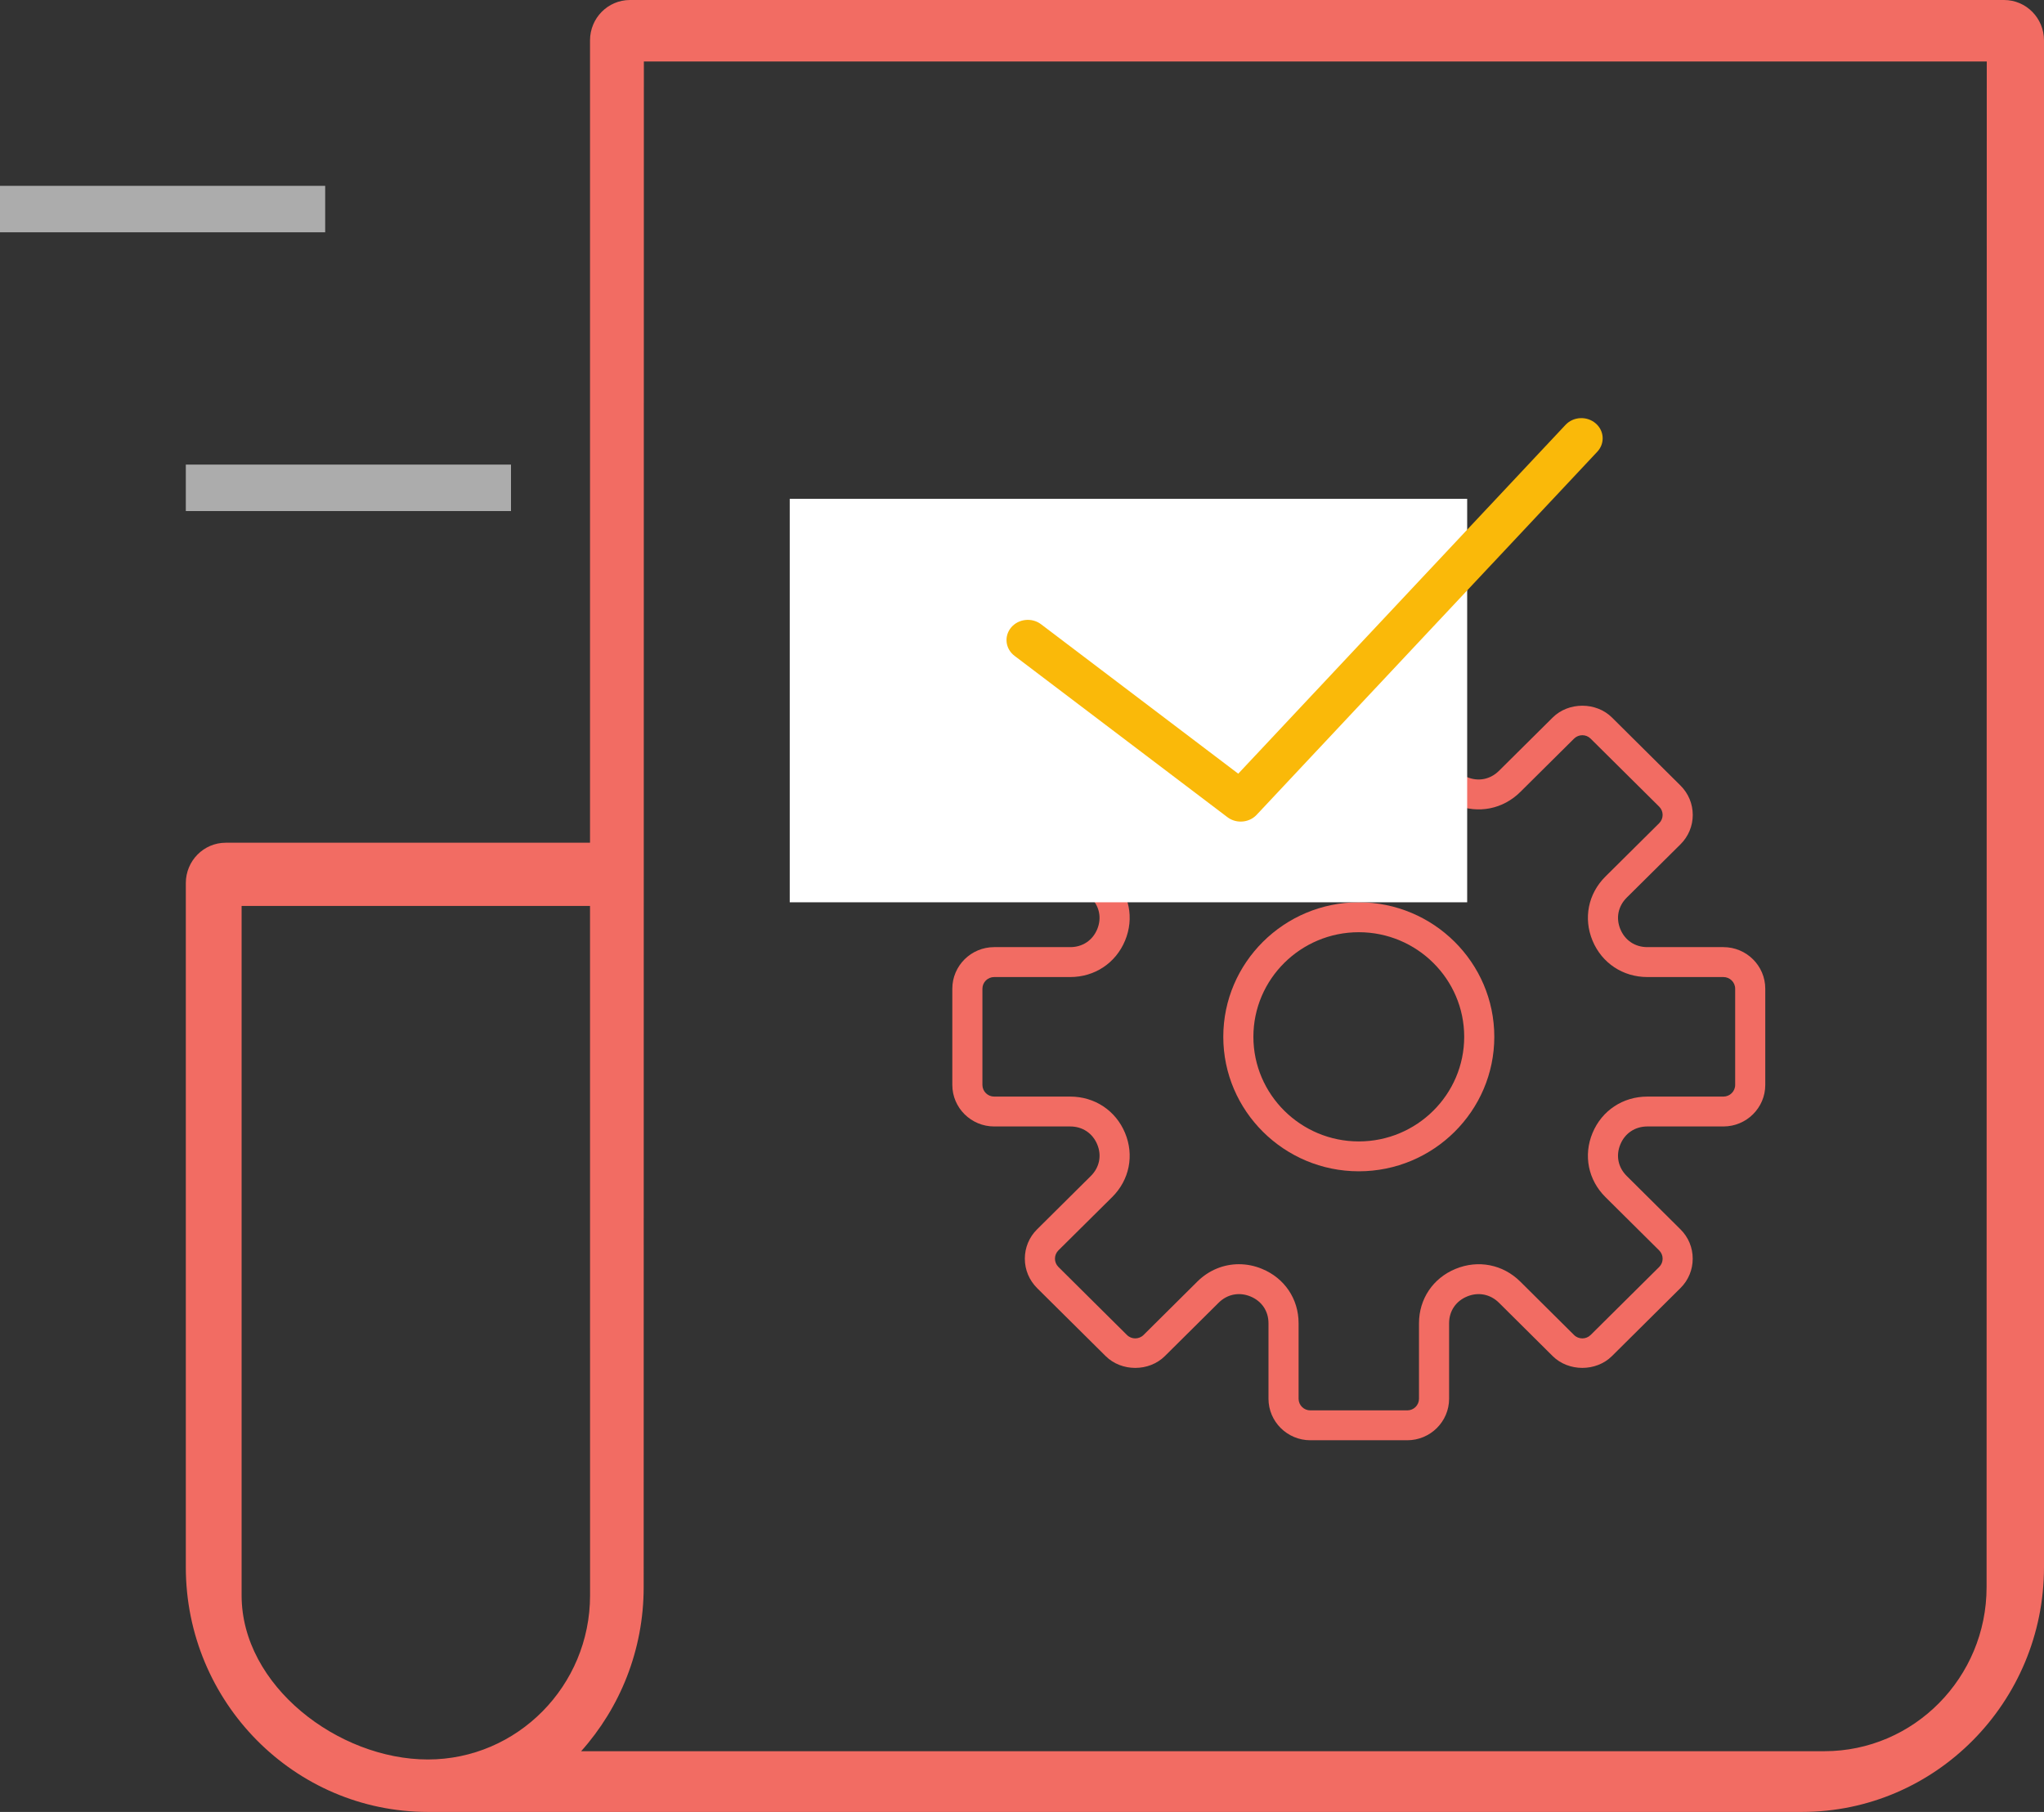 <svg xmlns="http://www.w3.org/2000/svg" width="44" height="39" viewBox="0 0 44 39">
  <rect x="0" y="0" width="44" height="39" fill="#333333" stroke="none"/>
  <g fill="none" fill-rule="evenodd">
    <path fill="#F26C63" fill-rule="nonzero" d="M43.141,0 L13.561,0 C13.086,0 12.701,0.389 12.701,0.869 L12.701,18.139 L4.859,18.139 C4.385,18.139 4,18.528 4,19.008 L4,33.732 C4,36.637 6.337,39 9.21,39 C9.284,39 38.79,39 38.79,39 C41.663,39 44,36.637 44,33.732 L44,0.869 C44,0.389 43.615,0 43.141,0 Z M5.201,34.34 L5.201,19.5 L12.701,19.5 L12.702,34.34 C12.702,36.287 11.135,37.871 9.21,37.871 C7.285,37.871 5.201,36.287 5.201,34.34 Z M42.764,34.162 C42.764,36.109 41.198,37.693 39.273,37.693 L12.51,37.693 C13.346,36.758 13.856,35.519 13.856,34.162 L13.86,1.323 L42.768,1.323 L42.764,34.162 Z"/>
    <path stroke="#ACACAC" d="M11 10.5L4 10.5M7 4.5L0 4.5"/>
    <g transform="translate(17 9)">
      <g fill="#F26C63" transform="translate(3.5 4.632)">
        <path fill-rule="nonzero" d="M16.599,6.754 L14.962,6.754 C14.699,6.754 14.482,6.611 14.381,6.369 C14.28,6.128 14.332,5.874 14.517,5.689 L15.675,4.541 C15.845,4.372 15.939,4.147 15.939,3.909 C15.939,3.67 15.845,3.445 15.675,3.276 L14.199,1.811 C13.859,1.474 13.266,1.473 12.925,1.811 L11.767,2.96 C11.581,3.144 11.325,3.196 11.082,3.095 C10.839,2.995 10.694,2.78 10.694,2.519 L10.694,0.894 C10.694,0.401 10.29,0 9.794,0 L7.706,0 C7.21,0 6.806,0.401 6.806,0.894 L6.806,2.519 C6.806,2.78 6.661,2.995 6.418,3.095 C6.175,3.196 5.919,3.144 5.733,2.96 L4.575,1.811 C4.234,1.473 3.641,1.474 3.301,1.811 L1.825,3.276 C1.655,3.445 1.561,3.67 1.561,3.909 C1.561,4.147 1.655,4.372 1.825,4.541 L2.983,5.689 C3.168,5.874 3.219,6.128 3.119,6.369 C3.018,6.611 2.801,6.754 2.538,6.754 L0.901,6.754 C0.404,6.754 0,7.155 0,7.649 L0,9.72 C0,10.213 0.404,10.614 0.901,10.614 L2.538,10.614 C2.801,10.614 3.018,10.758 3.119,10.999 C3.22,11.24 3.168,11.494 2.983,11.679 L1.825,12.828 C1.655,12.996 1.561,13.221 1.561,13.46 C1.561,13.699 1.655,13.923 1.825,14.093 L3.301,15.557 C3.641,15.895 4.234,15.896 4.575,15.557 L5.733,14.408 C5.919,14.224 6.174,14.173 6.418,14.273 C6.661,14.373 6.806,14.588 6.806,14.849 L6.806,16.474 C6.806,16.967 7.21,17.368 7.706,17.368 L9.793,17.368 C10.29,17.368 10.694,16.967 10.694,16.474 L10.694,14.849 C10.694,14.588 10.839,14.373 11.082,14.273 C11.325,14.173 11.581,14.224 11.767,14.408 L12.924,15.557 C13.265,15.895 13.859,15.895 14.199,15.557 L15.674,14.093 C15.845,13.924 15.938,13.699 15.938,13.46 C15.938,13.221 15.845,12.997 15.674,12.828 L14.517,11.679 C14.331,11.494 14.28,11.24 14.381,10.999 C14.481,10.758 14.699,10.614 14.962,10.614 L16.599,10.614 C17.096,10.614 17.5,10.213 17.5,9.72 L17.5,7.649 C17.5,7.155 17.096,6.754 16.599,6.754 Z M16.852,9.72 C16.852,9.858 16.738,9.971 16.599,9.971 L14.962,9.971 C14.436,9.971 13.983,10.271 13.782,10.753 C13.581,11.235 13.687,11.765 14.059,12.134 L15.217,13.283 C15.315,13.381 15.315,13.54 15.217,13.638 L13.741,15.102 C13.643,15.2 13.482,15.201 13.383,15.102 L12.226,13.953 C11.854,13.584 11.321,13.479 10.834,13.679 C10.348,13.878 10.046,14.327 10.046,14.849 L10.046,16.474 C10.046,16.613 9.933,16.725 9.794,16.725 L7.706,16.725 C7.567,16.725 7.454,16.613 7.454,16.474 L7.454,14.849 C7.454,14.327 7.152,13.878 6.666,13.679 C6.503,13.611 6.335,13.579 6.169,13.579 C5.84,13.579 5.522,13.707 5.274,13.953 L4.117,15.102 C4.018,15.2 3.857,15.2 3.759,15.102 L2.283,13.637 C2.185,13.539 2.185,13.38 2.283,13.282 L3.441,12.134 C3.813,11.765 3.919,11.235 3.718,10.753 C3.517,10.271 3.064,9.971 2.538,9.971 L0.901,9.971 C0.762,9.971 0.648,9.858 0.648,9.72 L0.648,7.649 C0.648,7.51 0.762,7.398 0.901,7.398 L2.538,7.398 C3.064,7.398 3.517,7.098 3.718,6.615 C3.919,6.133 3.813,5.604 3.441,5.234 L2.283,4.086 C2.185,3.988 2.185,3.828 2.283,3.731 L3.759,2.266 C3.857,2.168 4.018,2.168 4.117,2.266 L5.274,3.415 C5.646,3.784 6.179,3.89 6.666,3.69 C7.152,3.49 7.454,3.041 7.454,2.519 L7.454,0.894 C7.454,0.756 7.567,0.643 7.706,0.643 L9.793,0.643 C9.933,0.643 10.046,0.756 10.046,0.894 L10.046,2.519 C10.046,3.041 10.348,3.49 10.834,3.69 C11.321,3.89 11.854,3.784 12.226,3.415 L13.383,2.267 C13.482,2.168 13.643,2.168 13.741,2.267 L15.217,3.731 C15.315,3.829 15.315,3.988 15.217,4.086 L14.059,5.235 C13.687,5.604 13.581,6.133 13.782,6.616 C13.983,7.098 14.436,7.398 14.962,7.398 L16.599,7.398 C16.738,7.398 16.852,7.51 16.852,7.649 L16.852,9.72 Z"/>
        <path fill-rule="nonzero" d="M8.75,5.789 C7.142,5.789 5.833,7.088 5.833,8.684 C5.833,10.28 7.142,11.579 8.75,11.579 C10.358,11.579 11.667,10.28 11.667,8.684 C11.667,7.088 10.358,5.789 8.75,5.789 Z M8.75,10.936 C7.499,10.936 6.481,9.925 6.481,8.684 C6.481,7.443 7.499,6.433 8.75,6.433 C10.001,6.433 11.019,7.443 11.019,8.684 C11.019,9.925 10.001,10.936 8.75,10.936 Z"/>
      </g>
      <rect width="14.583" height="8.684" y="1.737" fill="#FFF"/>
      <path fill="#FAB909" fill-rule="nonzero" d="M16.699,0.146 L9.655,7.653 L5.411,4.437 C5.214,4.287 4.925,4.318 4.767,4.505 C4.609,4.693 4.641,4.966 4.839,5.116 L9.422,8.589 C9.506,8.653 9.607,8.684 9.708,8.684 C9.835,8.684 9.961,8.635 10.051,8.538 L17.384,0.723 C17.552,0.544 17.535,0.269 17.346,0.11 C17.156,-0.05 16.867,-0.034 16.699,0.146 Z"/>
    </g>
  </g>
</svg>
